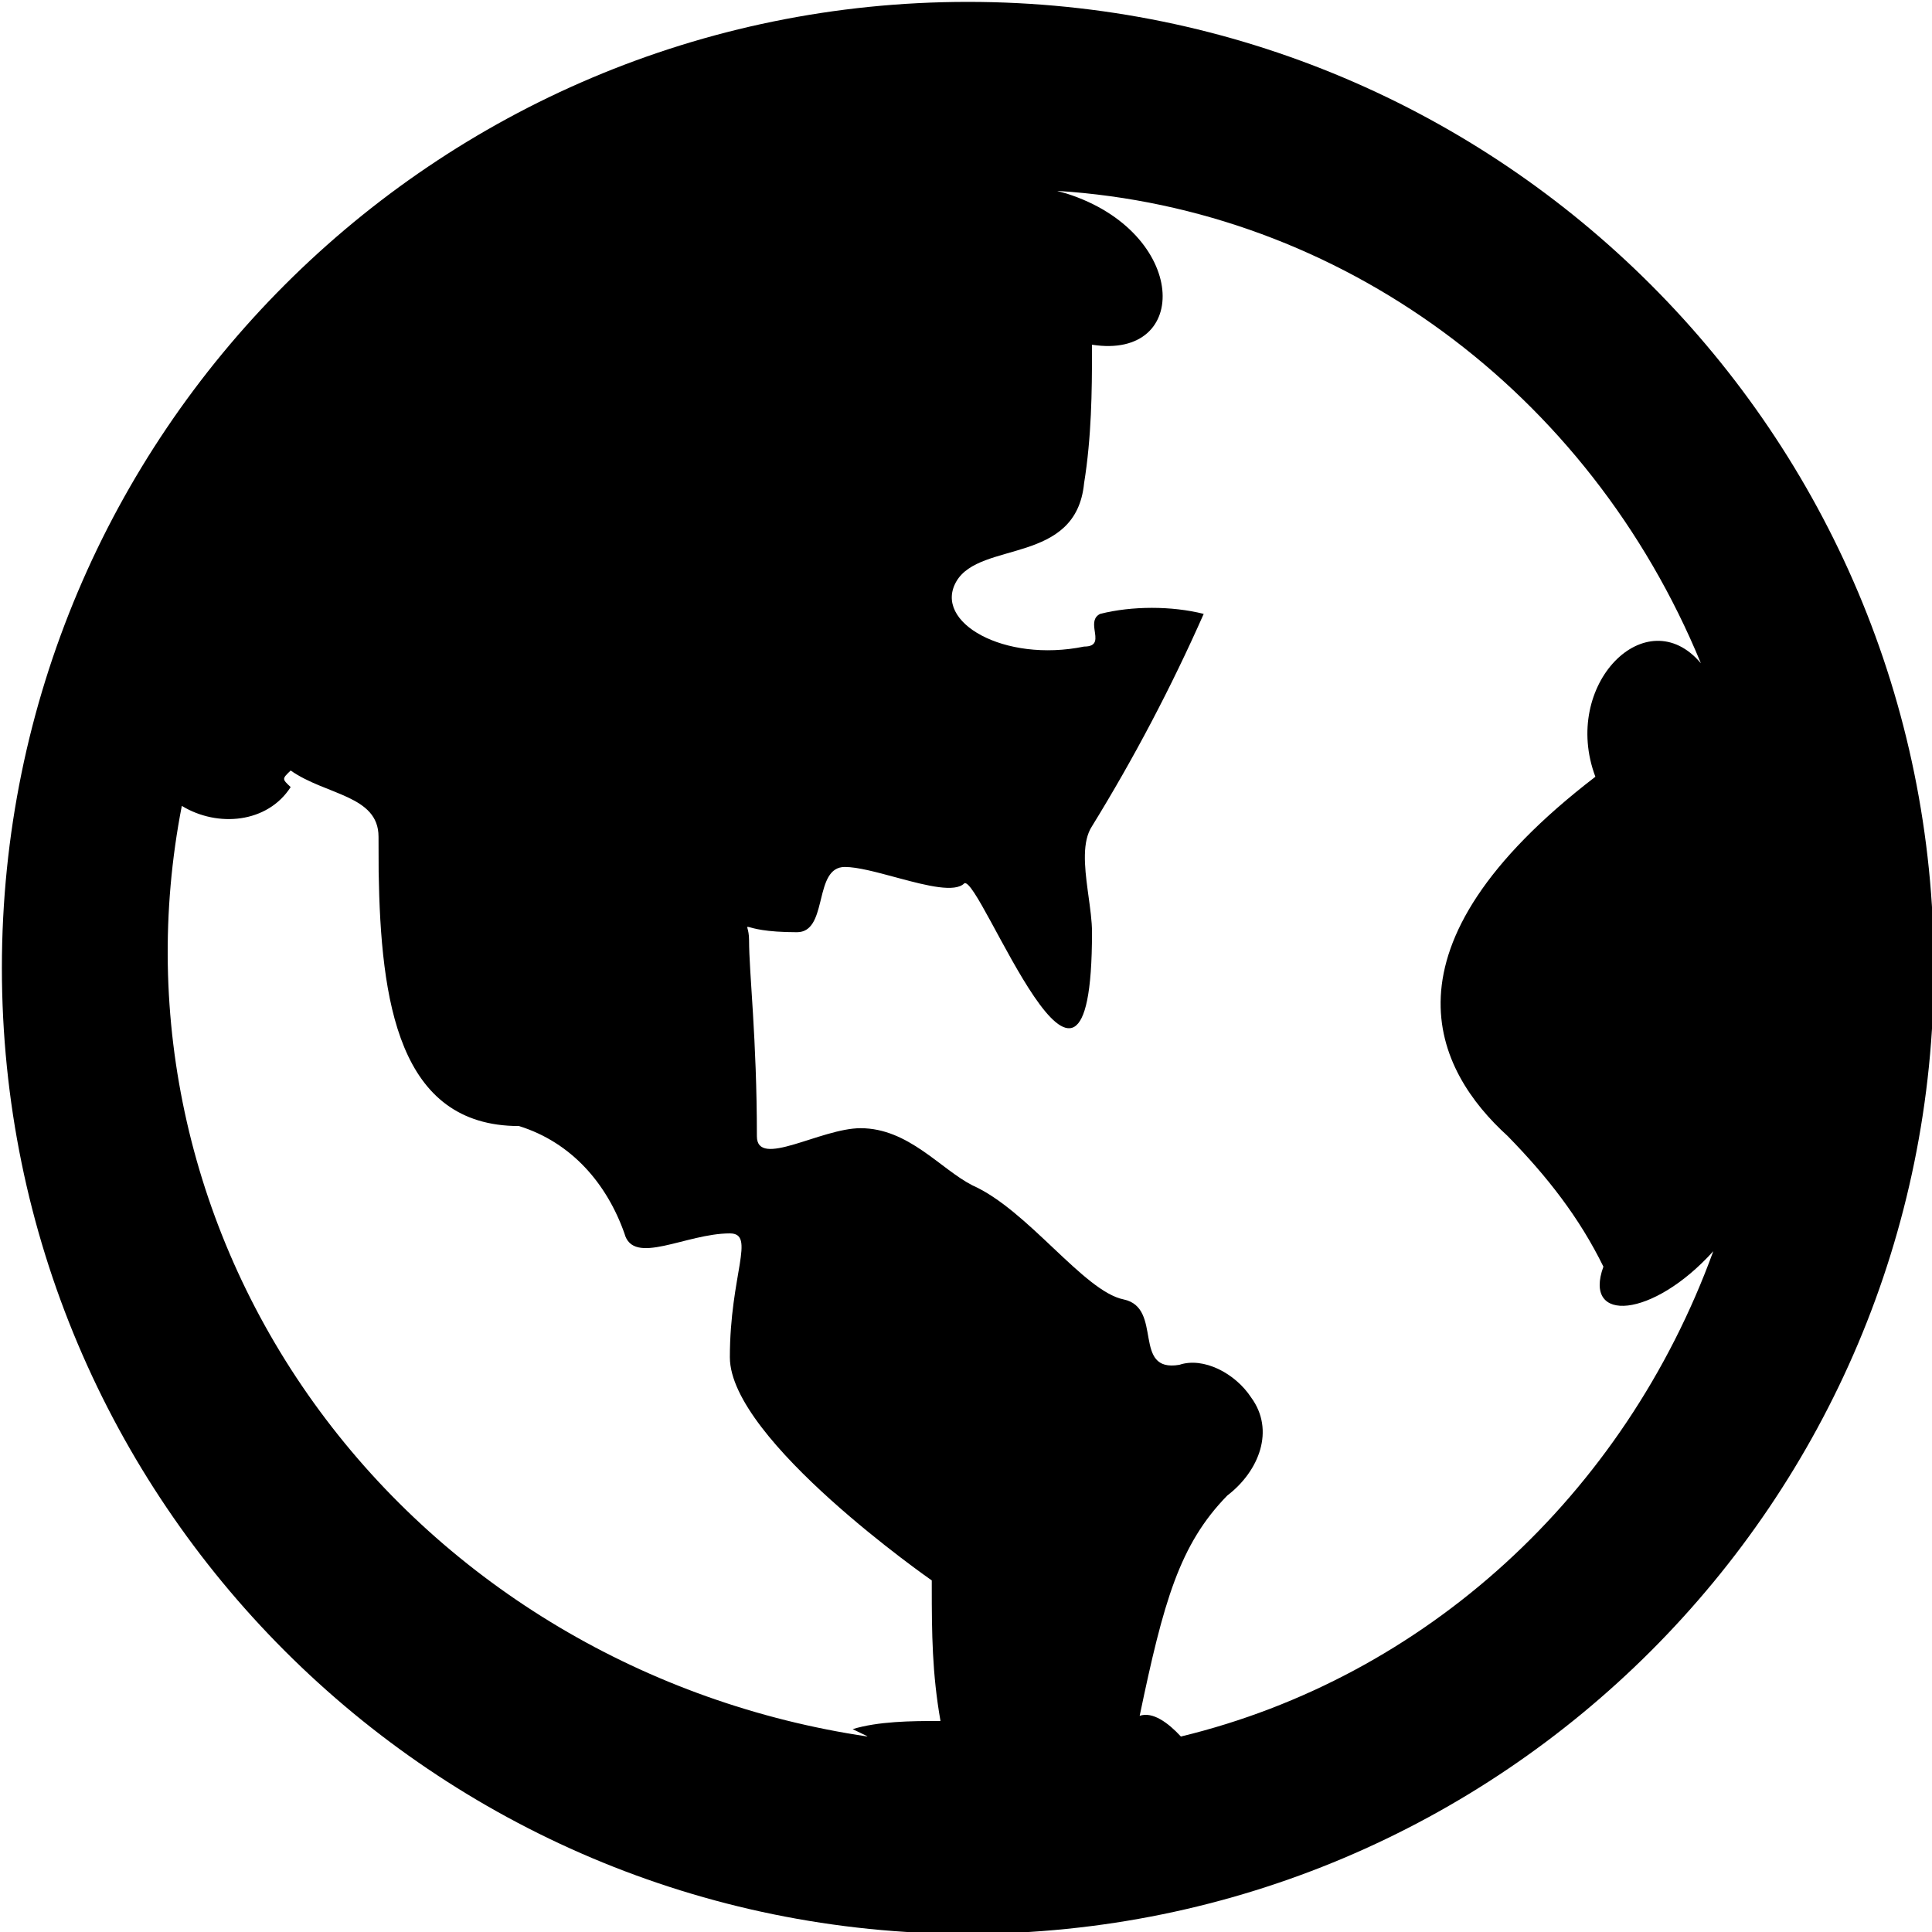 <?xml version="1.0" encoding="UTF-8"?>
<svg width="1024px" height="1024px" viewBox="0 0 1024 1024" version="1.1" xmlns="http://www.w3.org/2000/svg" xmlns:xlink="http://www.w3.org/1999/xlink">
    <title>LanguageOutlined</title>
    <g id="LanguageOutlined" stroke="none" stroke-width="1" fill="none" fill-rule="evenodd">
        <path d="M513,1 C795.77,1 1025,230.23 1025,513 C1025,795.77 795.77,1025 513,1025 C230.23,1025 1,795.77 1,513 C1,230.23 230.23,1 513,1 Z M154.059,408.392 C149.434,412.838 149.434,412.838 154.059,417.165 C141.745,436.332 115.304,438.676 96.364,427.139 C74.548,539.109 100.899,654.796 169.393,747.758 C237.886,840.721 342.669,903.011 459.789,920.392 L459.414,920.092 L451.913,916.486 C465.403,912.337 483.092,912.167 496.759,912.16 L498.482,912.16 L498.482,912.16 C494.041,886.895 493.863,865.783 493.856,840.796 L493.856,837.652 L493.856,837.652 C493.856,837.652 386.841,763.265 386.841,719.402 C386.841,675.538 400.781,653.727 386.841,653.727 C363.526,653.727 335.584,671.272 330.959,653.727 C321.645,627.409 303.017,605.537 275.076,596.824 C211.005,596.824 201.816,530.488 200.691,462.11 L200.628,443.483 C200.628,421.491 172.687,421.491 154.059,408.392 Z M560.563,101.192 L560.506,101.251 L565.388,102.616 C629.76,123.142 631.633,191.008 578.785,182.703 L578.784,186.265 C578.772,207.065 578.556,231.579 574.584,256.145 C570.327,299.452 519.578,286.519 506.92,308.113 C494.318,329.766 532.294,351.36 574.584,342.698 C581.926,342.698 580.751,338.308 580.131,333.787 L580.069,333.319 C579.675,330.198 579.693,327.085 583.099,325.376 C599.958,321.105 621.075,321.105 637.991,325.376 C620.769,364.274 600.986,401.876 578.785,437.913 C573.506,445.931 574.773,458.966 576.498,471.829 L576.666,473.073 L576.666,473.073 L576.836,474.315 C577.8,481.345 578.785,488.223 578.785,494.092 C578.785,623.952 519.578,463.837 511.12,468.168 C506.215,473.191 491.379,469.474 476.482,465.465 L474.941,465.05 C464.672,462.278 454.536,459.507 447.77,459.507 C439.481,459.507 437.271,467.811 435.189,476.281 L434.934,477.318 L434.934,477.318 L434.678,478.354 C432.663,486.452 430.32,494.092 422.396,494.092 C388.563,494.092 397.021,485.431 397.021,498.364 C397.021,515.686 401.165,550.331 401.165,602.239 C401.165,619.562 434.998,597.968 456.114,597.968 C481.489,597.968 498.405,619.562 515.321,628.223 C544.839,641.274 574.471,684.521 595.587,688.733 C616.704,693.182 599.788,727.709 625.105,723.378 C637.764,719.107 654.68,727.768 663.138,740.701 C675.854,758.023 667.396,779.736 650.48,792.668 C625.162,818.593 616.704,848.848 604.045,909.417 C610.971,907.044 619.145,913.095 625.9,920.392 C755.098,889.145 860.911,792.689 908.082,663.165 C875.952,698.818 838.828,701.547 849.84,671.351 C837.125,645.427 820.209,623.715 799.092,602.121 C761.002,567.535 727.17,502.576 845.583,411.692 C827.248,362.928 872.66,317.367 901.497,351.538 C842.189,207.517 710.318,110.685 560.563,101.192 Z" id="形状结合" fill="#000000" fill-rule="nonzero"></path>
    </g>
</svg>